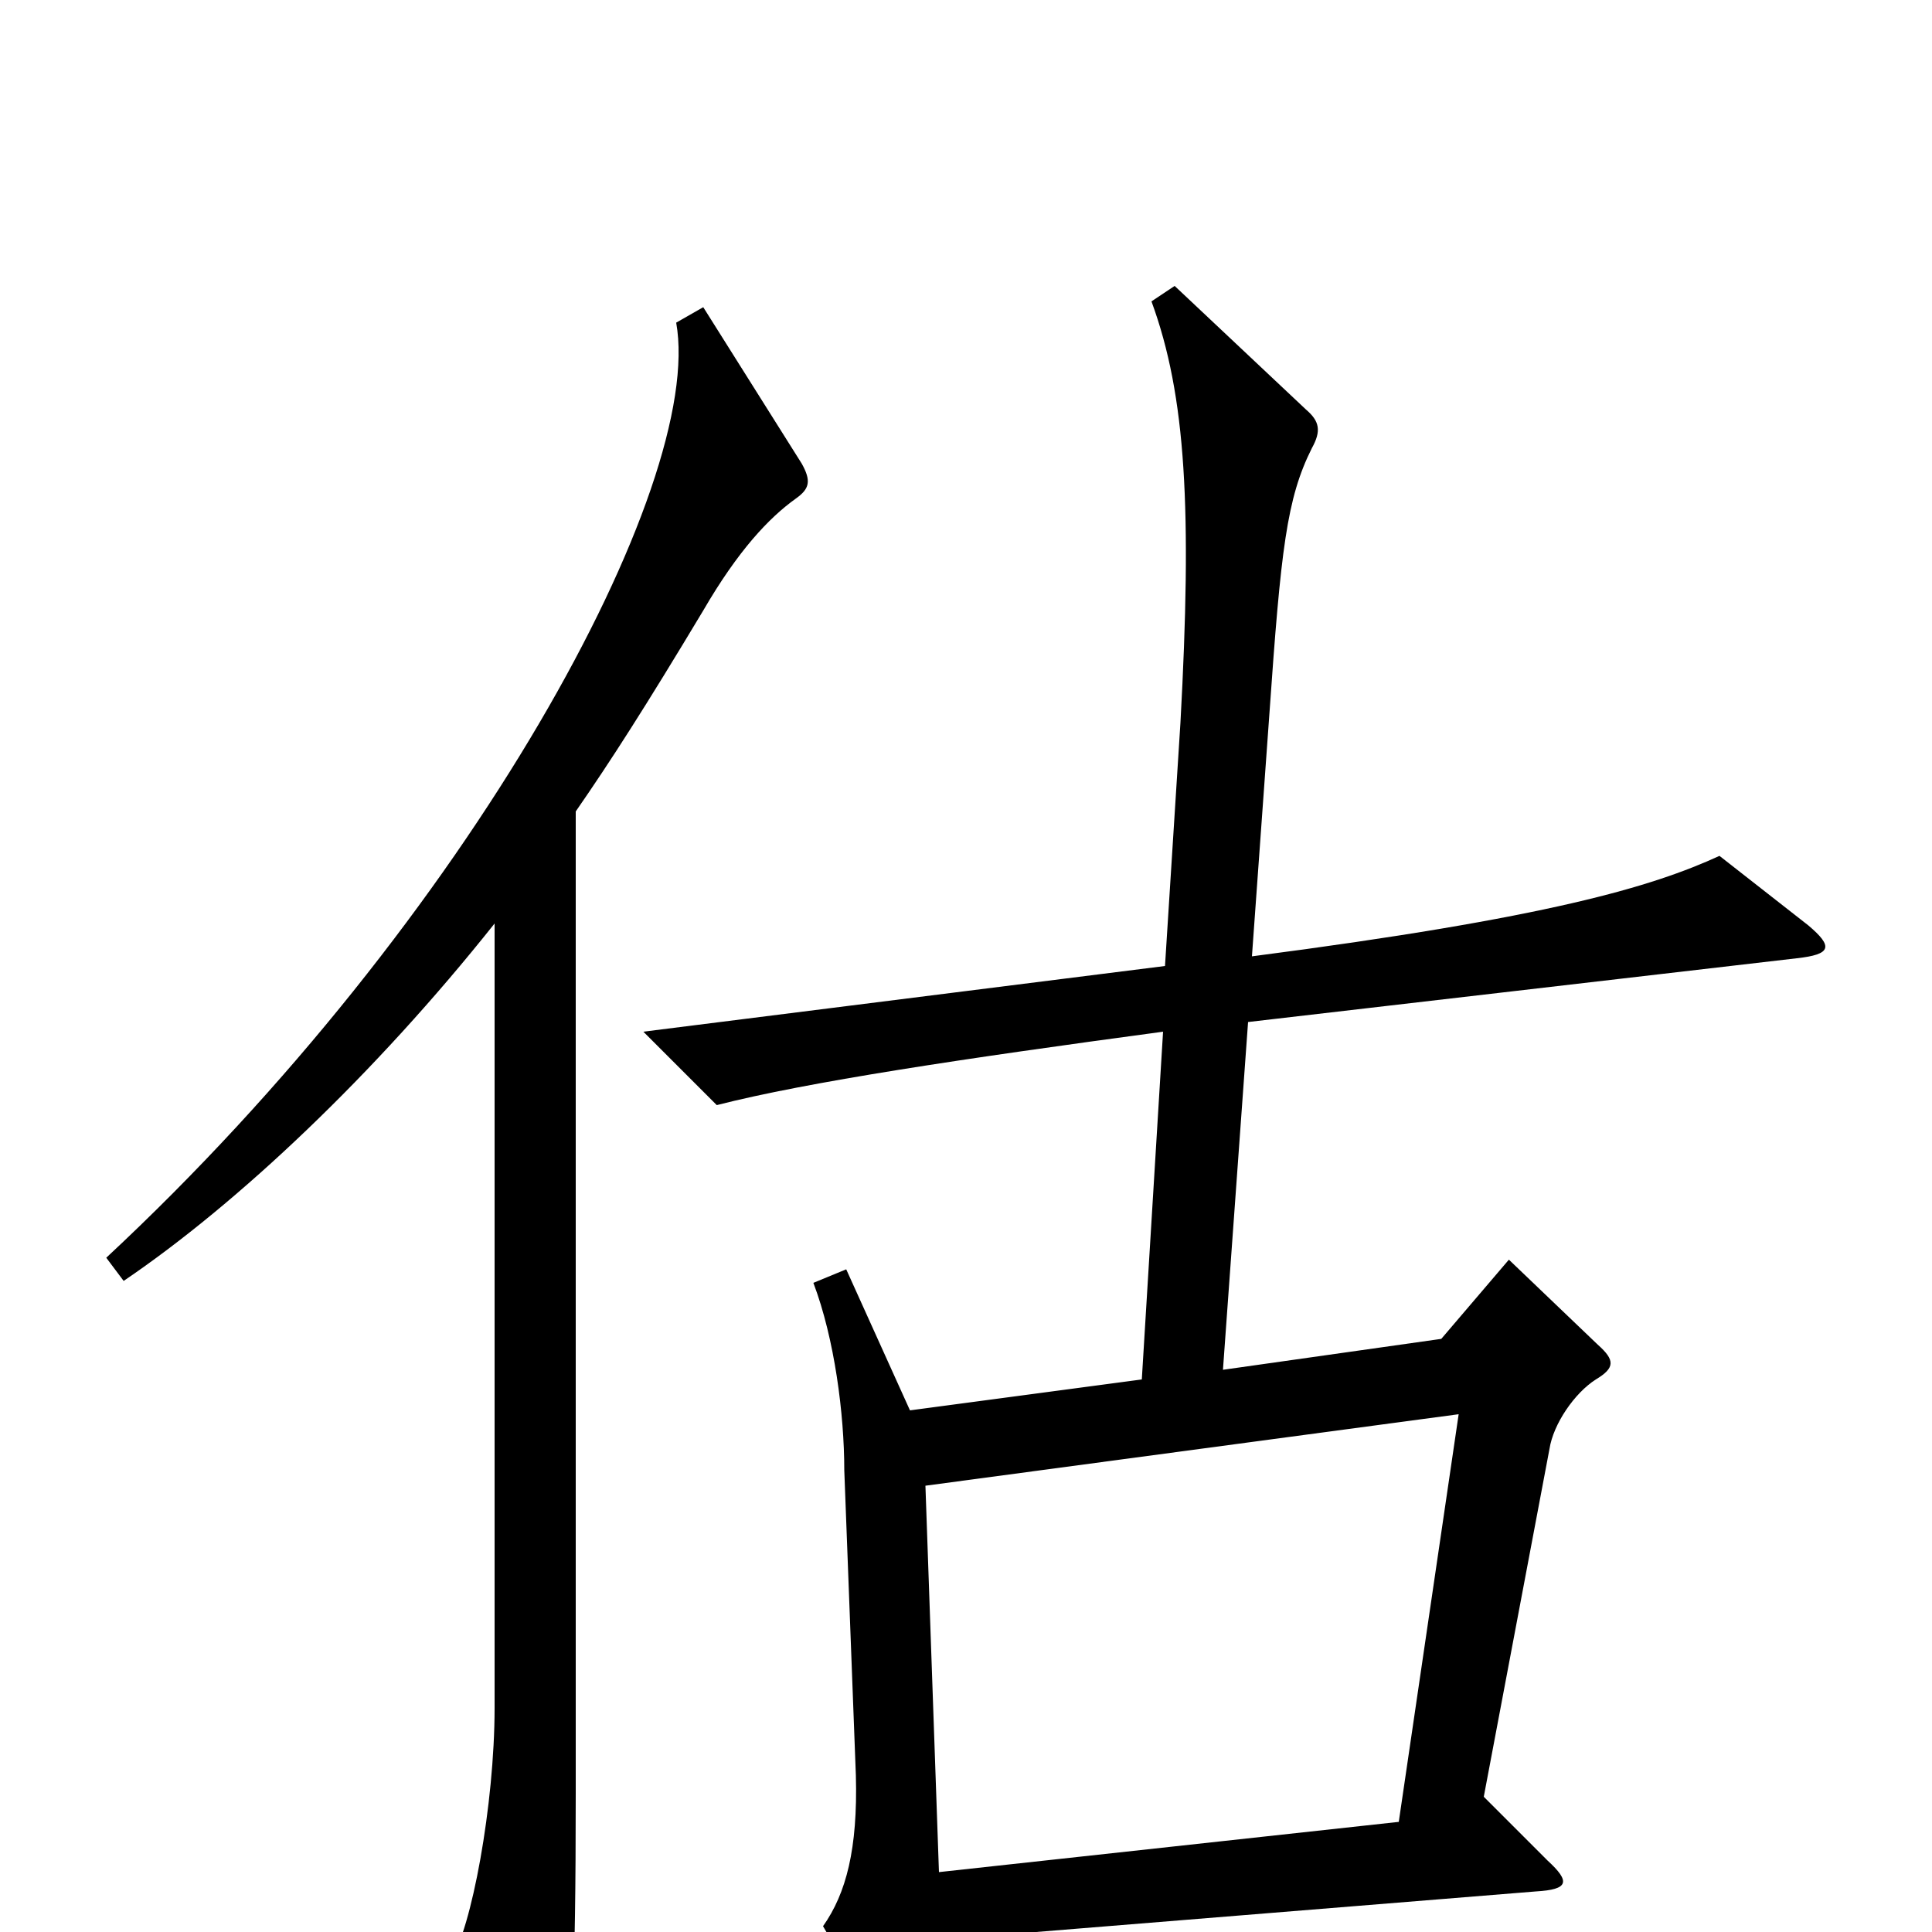 <svg xmlns="http://www.w3.org/2000/svg" viewBox="0 -1000 1000 1000">
	<path fill="#000000" d="M936 -521L890 -557C855 -541 802 -525 648 -505L657 -630C663 -716 666 -742 679 -768C684 -777 683 -782 676 -788L608 -852L596 -844C614 -795 617 -736 611 -626L603 -500L333 -466L371 -428C418 -440 498 -452 602 -466L591 -286L471 -270L438 -343L421 -336C432 -307 437 -268 437 -239L443 -81C444 -43 438 -20 426 -3L464 62C474 78 479 77 483 62C487 47 488 33 487 4L795 -21C812 -22 813 -26 801 -37L768 -70L802 -250C804 -263 815 -279 826 -286C836 -292 836 -296 827 -304L781 -348L746 -307L633 -291L646 -471L930 -504C948 -506 949 -510 936 -521ZM415 -760L364 -841L350 -833C365 -749 244 -525 55 -349L64 -337C123 -377 194 -444 256 -522V-116C256 -66 244 -1 233 15L273 80C282 94 288 93 291 80C296 61 298 28 298 -72V-580C316 -606 334 -634 364 -684C382 -715 398 -732 412 -742C419 -747 420 -751 415 -760ZM755 -268L724 -57L486 -31L479 -231Z"/>
</svg>